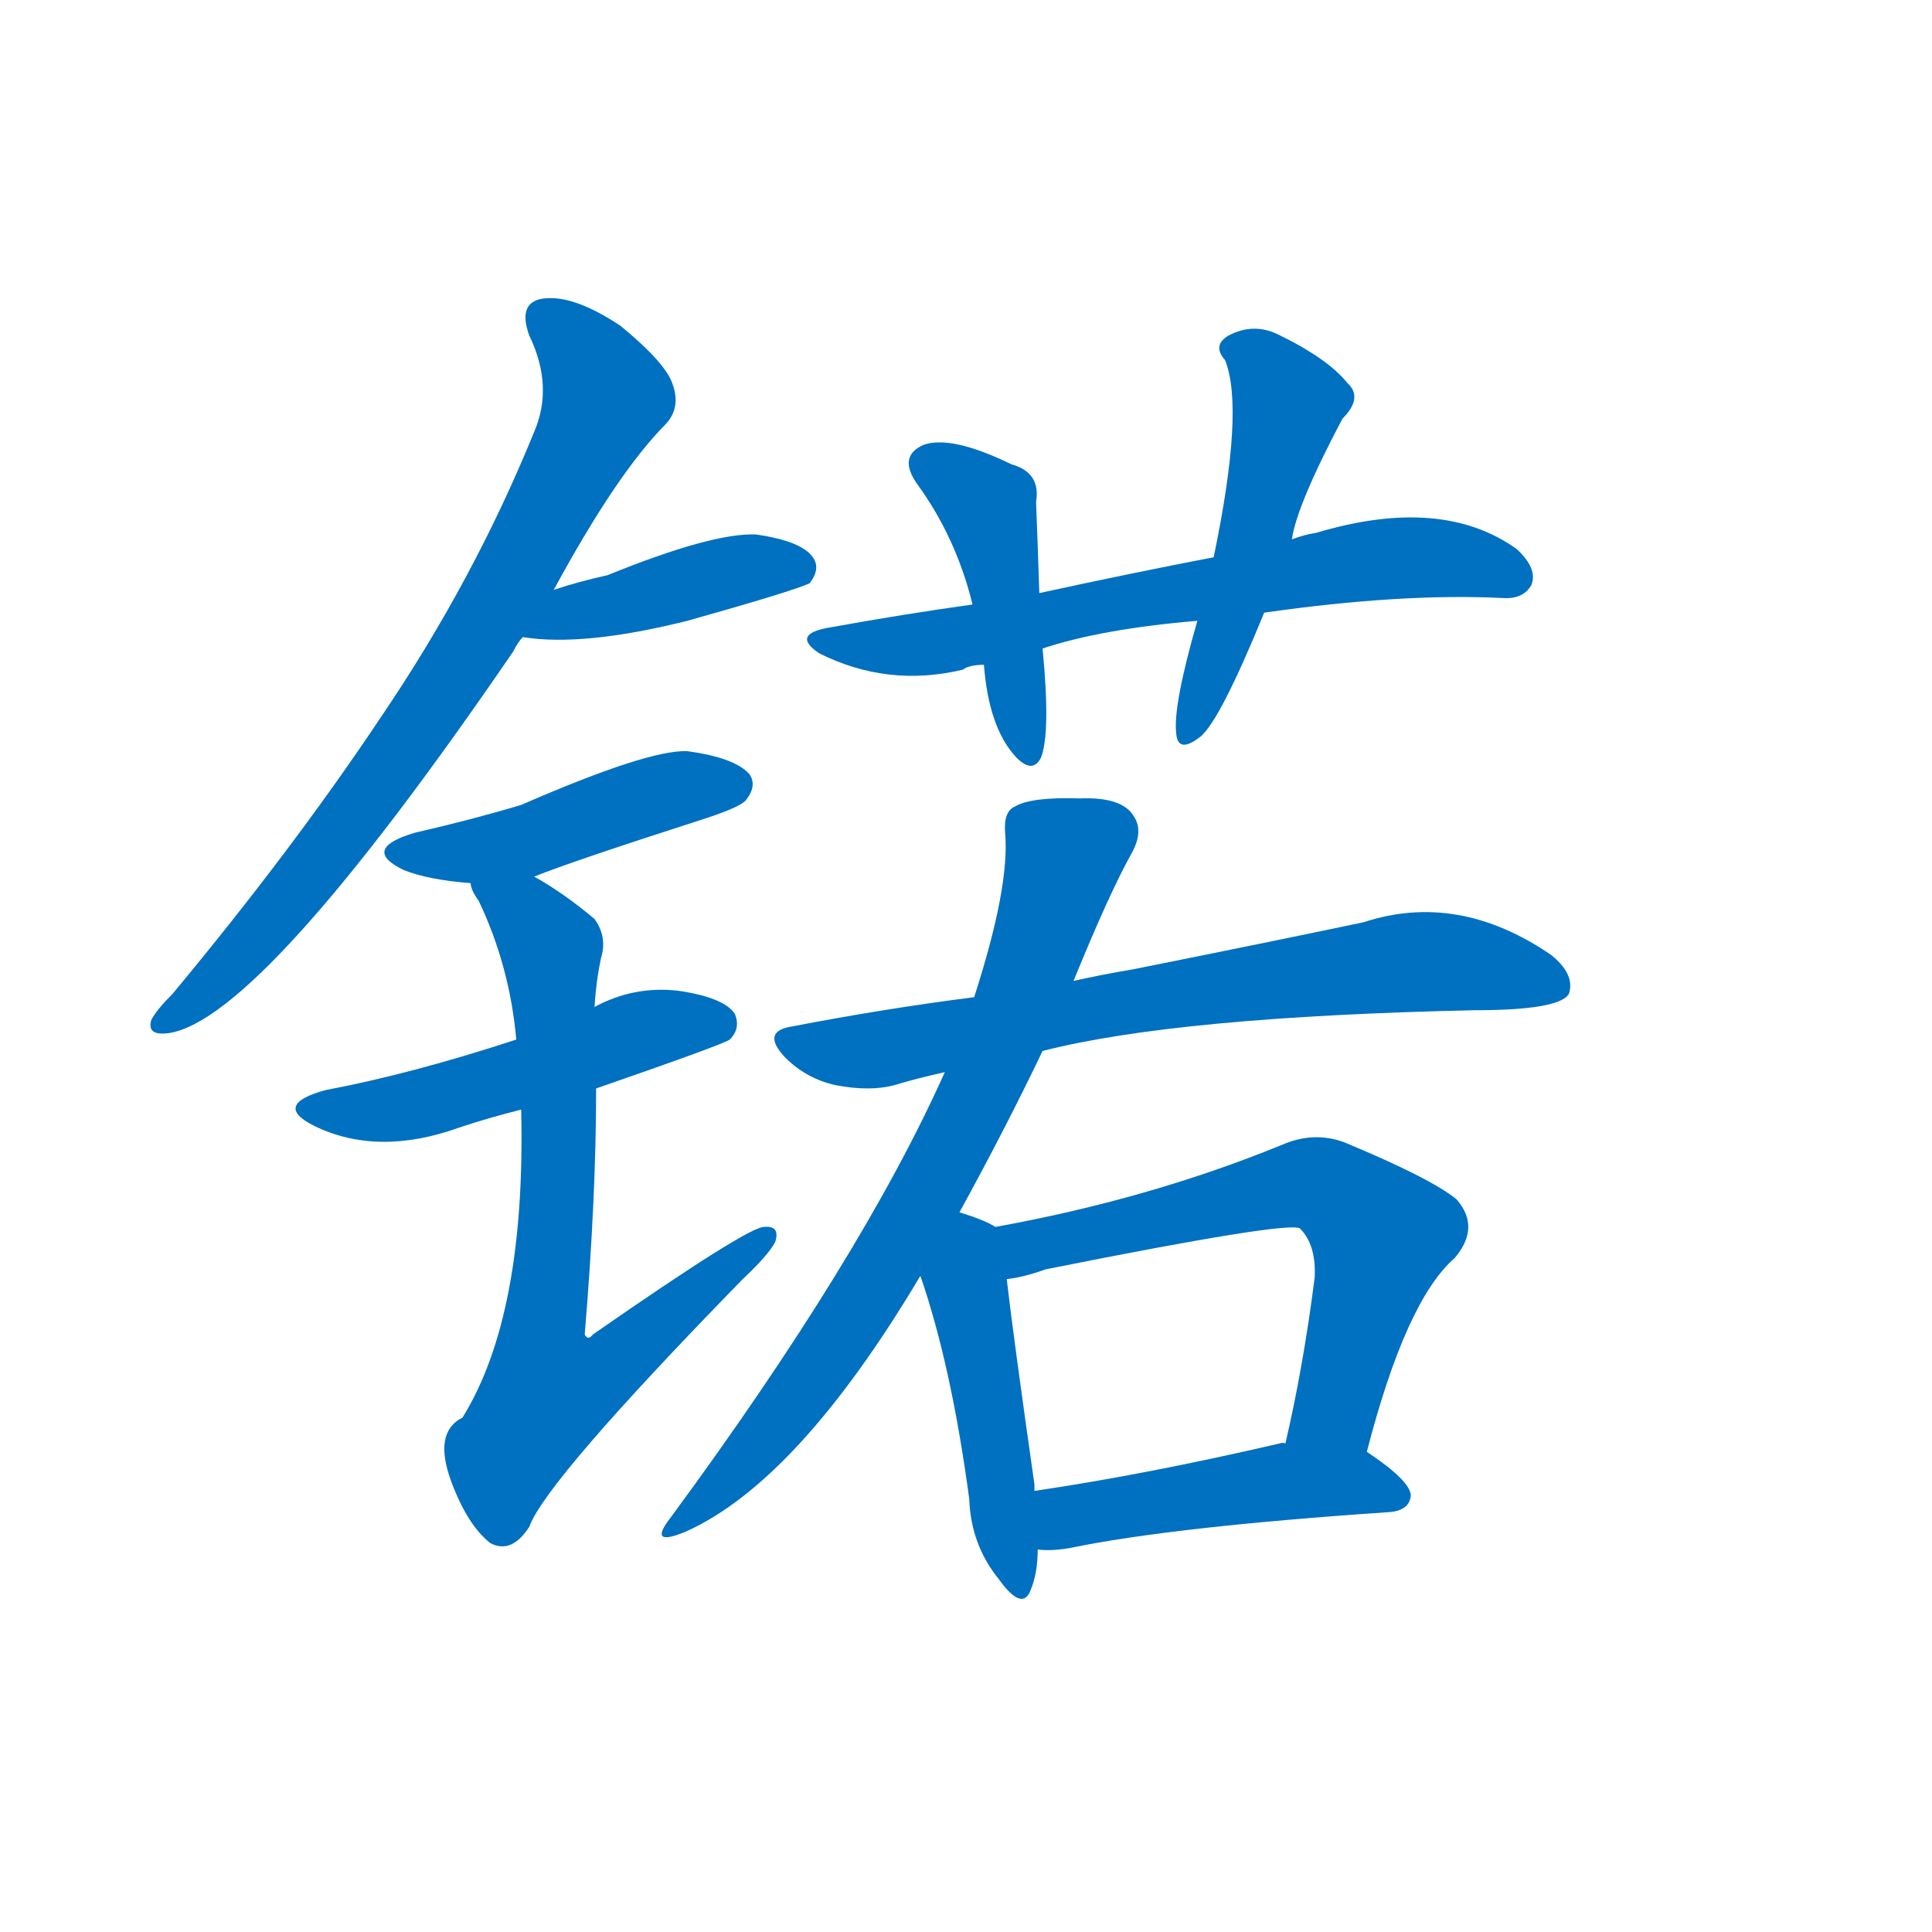 <svg width='83' height='83' >
                                <g transform="translate(3, 70) scale(0.07, -0.07)">
                                    <!-- 先将完整的字以灰色字体绘制完成，层级位于下面 -->
                                                                        <path d="M 297 638 Q 336 710 366 740 Q 375 750 370 764 Q 366 777 338 800 Q 311 818 293 817 Q 274 816 282 794 Q 297 763 285 735 Q 248 644 191 560 Q 137 479 63 390 Q 53 380 50 374 Q 47 364 61 366 Q 118 375 272 600 Q 275 606 278 609 L 297 638 Z" style="fill: #0070C0;"></path>
                                                                        <path d="M 278 609 Q 315 603 379 619 Q 443 637 454 642 Q 461 651 456 658 Q 449 668 421 672 Q 394 673 330 647 Q 312 643 297 638 C 268 629 248 613 278 609 Z" style="fill: #0070C0;"></path>
                                                                        <path d="M 285 462 Q 307 471 391 498 Q 412 505 415 509 Q 422 518 417 525 Q 408 535 379 539 Q 355 540 277 506 Q 247 497 212 489 Q 178 479 205 466 Q 220 460 246 458 L 285 462 Z" style="fill: #0070C0;"></path>
                                                                        <path d="M 323 332 Q 401 359 405 362 Q 412 369 408 378 Q 401 388 373 392 Q 346 395 322 382 L 274 362 Q 210 341 157 331 Q 124 322 150 309 Q 189 290 239 308 Q 257 314 277 319 L 323 332 Z" style="fill: #0070C0;"></path>
                                                                        <path d="M 277 319 Q 280 193 241 130 Q 223 121 234 91 Q 244 64 258 53 Q 271 46 282 63 Q 292 91 413 215 Q 429 230 433 238 Q 436 248 426 247 Q 416 247 321 181 Q 318 177 316 181 Q 323 265 323 332 L 322 382 Q 323 398 326 412 Q 330 425 322 436 Q 303 452 285 462 C 259 478 234 485 246 458 Q 246 454 251 447 Q 270 407 274 362 L 277 319 Z" style="fill: #0070C0;"></path>
                                                                        <path d="M 733 624 Q 817 636 879 633 Q 892 632 897 641 Q 901 651 888 663 Q 842 696 765 673 Q 758 672 750 669 L 702 658 Q 650 648 595 636 L 554 629 Q 511 623 467 615 Q 442 611 460 599 Q 502 578 548 589 Q 552 592 561 592 L 597 602 Q 633 614 692 619 L 733 624 Z" style="fill: #0070C0;"></path>
                                                                        <path d="M 595 636 Q 594 667 593 692 Q 596 710 578 715 Q 541 733 524 727 Q 508 720 520 703 Q 544 670 554 629 L 561 592 Q 564 553 581 535 Q 591 525 596 535 Q 602 550 597 602 L 595 636 Z" style="fill: #0070C0;"></path>
                                                                        <path d="M 750 669 Q 753 690 781 743 Q 794 756 784 765 Q 772 780 741 795 Q 726 802 711 794 Q 701 788 709 779 Q 721 749 702 658 L 692 619 Q 677 567 679 550 Q 680 537 694 548 Q 706 558 733 624 L 750 669 Z" style="fill: #0070C0;"></path>
                                                                        <path d="M 597 355 Q 679 376 862 380 Q 914 380 920 390 Q 924 402 909 414 Q 852 453 794 434 Q 737 422 652 405 Q 634 402 616 398 L 555 388 Q 500 381 443 370 Q 424 367 439 351 Q 452 338 470 334 Q 491 330 506 334 Q 519 338 537 342 L 597 355 Z" style="fill: #0070C0;"></path>
                                                                        <path d="M 546 256 Q 574 307 597 355 L 616 398 Q 638 452 652 477 Q 659 490 653 499 Q 646 511 620 510 Q 590 511 580 505 Q 573 502 574 489 Q 577 456 555 388 L 537 342 Q 486 228 369 69 Q 354 50 378 60 Q 447 91 522 217 L 546 256 Z" style="fill: #0070C0;"></path>
                                                                        <path d="M 568 247 Q 562 251 546 256 C 518 265 512 245 522 217 Q 541 162 552 80 Q 553 52 570 31 Q 585 10 590 25 Q 594 35 594 49 L 592 85 Q 592 86 592 89 Q 579 180 575 215 C 571 245 571 245 568 247 Z" style="fill: #0070C0;"></path>
                                                                        <path d="M 796 109 Q 820 202 850 228 Q 866 247 851 264 Q 835 277 782 299 Q 763 306 743 297 Q 662 264 568 247 C 539 241 546 209 575 215 Q 585 216 599 221 Q 749 251 755 246 Q 765 236 764 216 Q 757 161 746 114 C 739 85 788 80 796 109 Z" style="fill: #0070C0;"></path>
                                                                        <path d="M 594 49 Q 603 48 614 50 Q 677 63 810 72 Q 822 73 823 82 Q 823 91 796 109 L 746 114 Q 745 115 742 114 Q 660 95 592 85 C 562 81 564 50 594 49 Z" style="fill: #0070C0;"></path>
                                    
                                    
                                                                                                                                                                                                                                                                                                                                                                                                                                                                                                                                                                                                                                                                                                                                                                                                                                                                                                                                                                                                                                                                                                        </g>
                            </svg>